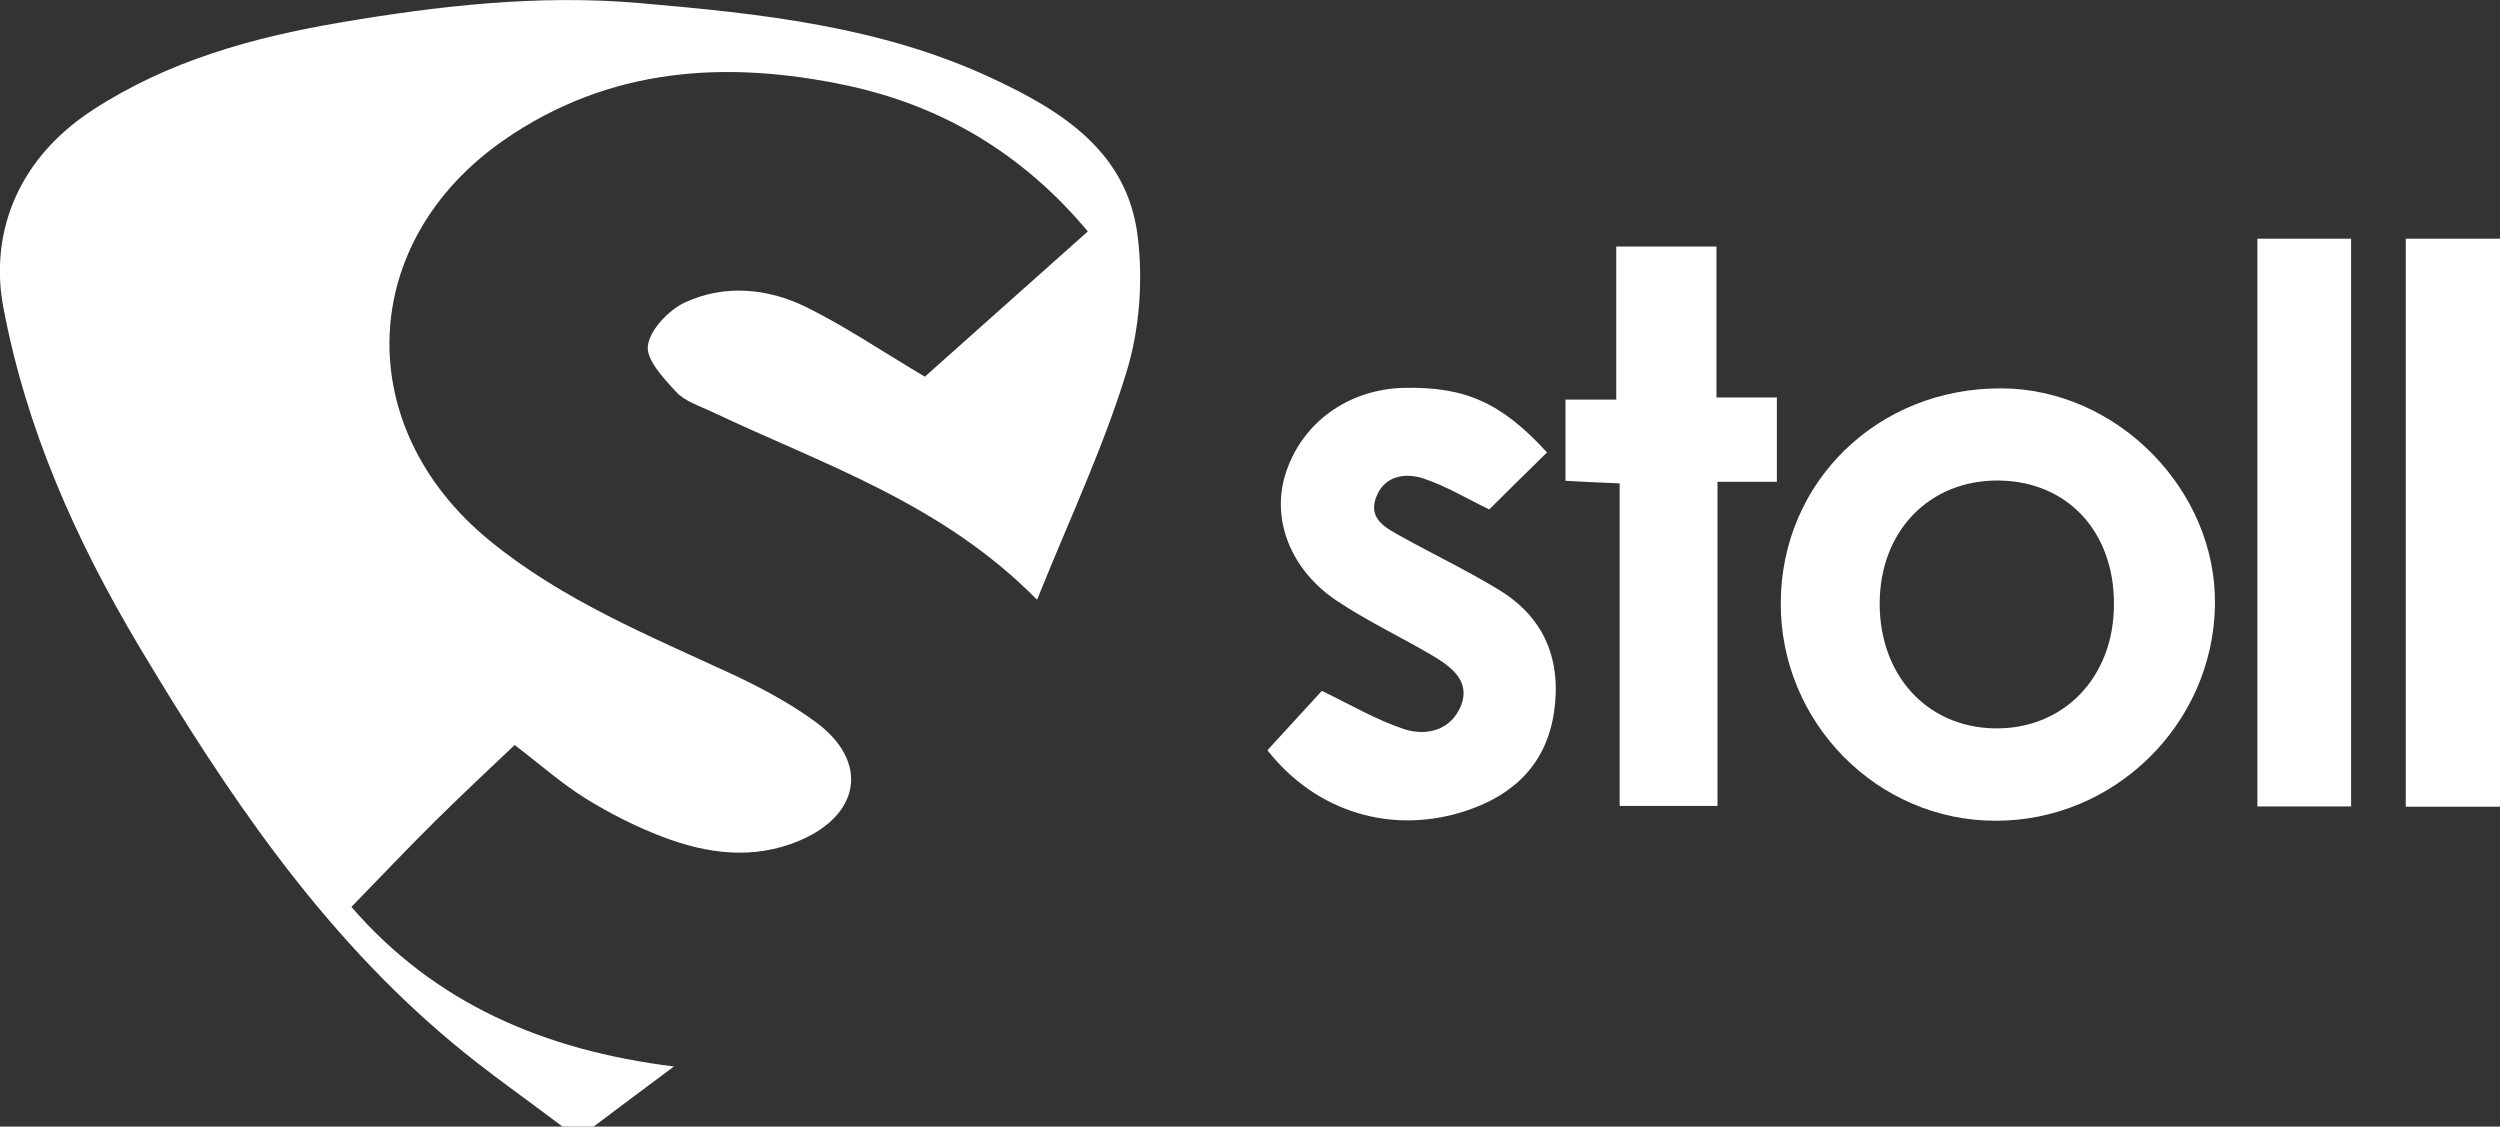 <?xml version="1.0" encoding="UTF-8"?>
<svg id="Layer_2" data-name="Layer 2" xmlns="http://www.w3.org/2000/svg" viewBox="0 0 96.04 43.28">
  <rect x="0" y="0" width="96.04" height="43.28" fill="#333333" stroke="none"/>
  <defs>
    <style>
      .cls-1 {
        fill: #fff;
      }
    </style>
  </defs>
  <g id="Layer_1-2" data-name="Layer 1">
    <g>
      <path class="cls-1" d="M21.61,43.28c-1.41-1.07-2.87-2.08-4.22-3.21-5.09-4.24-8.71-9.65-12.06-15.26C2.9,20.73.99,16.44.12,11.76c-.47-2.53.33-5.51,3.45-7.54,2.89-1.88,6.13-2.78,9.47-3.35C16.86.22,20.71-.22,24.58.12c4.63.4,9.28.89,13.56,2.9,2.66,1.24,5.16,2.82,5.56,6.02.22,1.72.08,3.62-.43,5.27-.89,2.9-2.2,5.67-3.43,8.73-3.67-3.73-8.26-5.21-12.53-7.24-.47-.22-1.01-.39-1.34-.75-.48-.52-1.16-1.24-1.08-1.78.09-.62.81-1.37,1.44-1.66,1.52-.69,3.15-.54,4.63.18,1.52.75,2.93,1.71,4.57,2.68,1.96-1.75,4.08-3.64,6.26-5.58-2.5-2.99-5.6-4.83-9.27-5.61-4.63-.98-9.12-.7-13.16,2.1-5.65,3.92-5.88,11.02-.56,15.38,2.81,2.3,6.11,3.65,9.35,5.15,1.11.52,2.21,1.11,3.19,1.83,2.05,1.51,1.73,3.56-.64,4.56-1.77.74-3.53.5-5.24-.15-1.03-.39-2.03-.9-2.97-1.48-.9-.56-1.71-1.28-2.72-2.05-.99.94-2.05,1.93-3.09,2.96-1.04,1.03-2.05,2.1-3.18,3.26,3.21,3.71,7.4,5.51,12.39,6.13-1.12.83-2.11,1.58-3.1,2.32h-1.2Z"/>
      <path class="cls-1" d="M68.41,23.15c.02-4.65,3.74-8.26,8.49-8.23,4.44.02,8.27,3.92,8.19,8.34-.08,4.57-3.87,8.28-8.43,8.27-4.55,0-8.27-3.78-8.25-8.37ZM76.79,18.46c-2.66-.03-4.57,1.93-4.58,4.71-.01,2.75,1.79,4.74,4.36,4.81,2.69.07,4.65-1.95,4.64-4.79,0-2.78-1.8-4.7-4.42-4.73Z"/>
      <path class="cls-1" d="M59.42,17.39c-.79.77-1.52,1.5-2.21,2.18-.85-.41-1.66-.9-2.53-1.19-.71-.23-1.5-.1-1.81.71-.33.85.38,1.2.98,1.53,1.24.69,2.54,1.31,3.75,2.05,1.75,1.07,2.39,2.71,2.1,4.69-.29,1.96-1.52,3.17-3.36,3.78-2.84.95-5.78.07-7.65-2.32.73-.8,1.48-1.61,2.09-2.28,1.12.54,2.1,1.12,3.16,1.47.89.29,1.84.02,2.2-.94.34-.92-.4-1.46-1.1-1.88-1.22-.72-2.52-1.33-3.7-2.12-1.77-1.19-2.49-3.11-1.97-4.82.61-1.99,2.4-3.3,4.57-3.35,2.35-.05,3.74.57,5.49,2.48Z"/>
      <path class="cls-1" d="M62.09,9.47h3.85v5.8h2.32v3.24h-2.28v12.45h-3.76v-12.39c-.75-.03-1.37-.06-2.08-.1v-3.12h1.95v-5.89Z"/>
      <path class="cls-1" d="M86.72,9.17h3.6v21.81h-3.6V9.17Z"/>
      <path class="cls-1" d="M92.42,9.17h3.62v21.82h-3.62V9.17Z"/>
    </g>
  </g>
</svg>